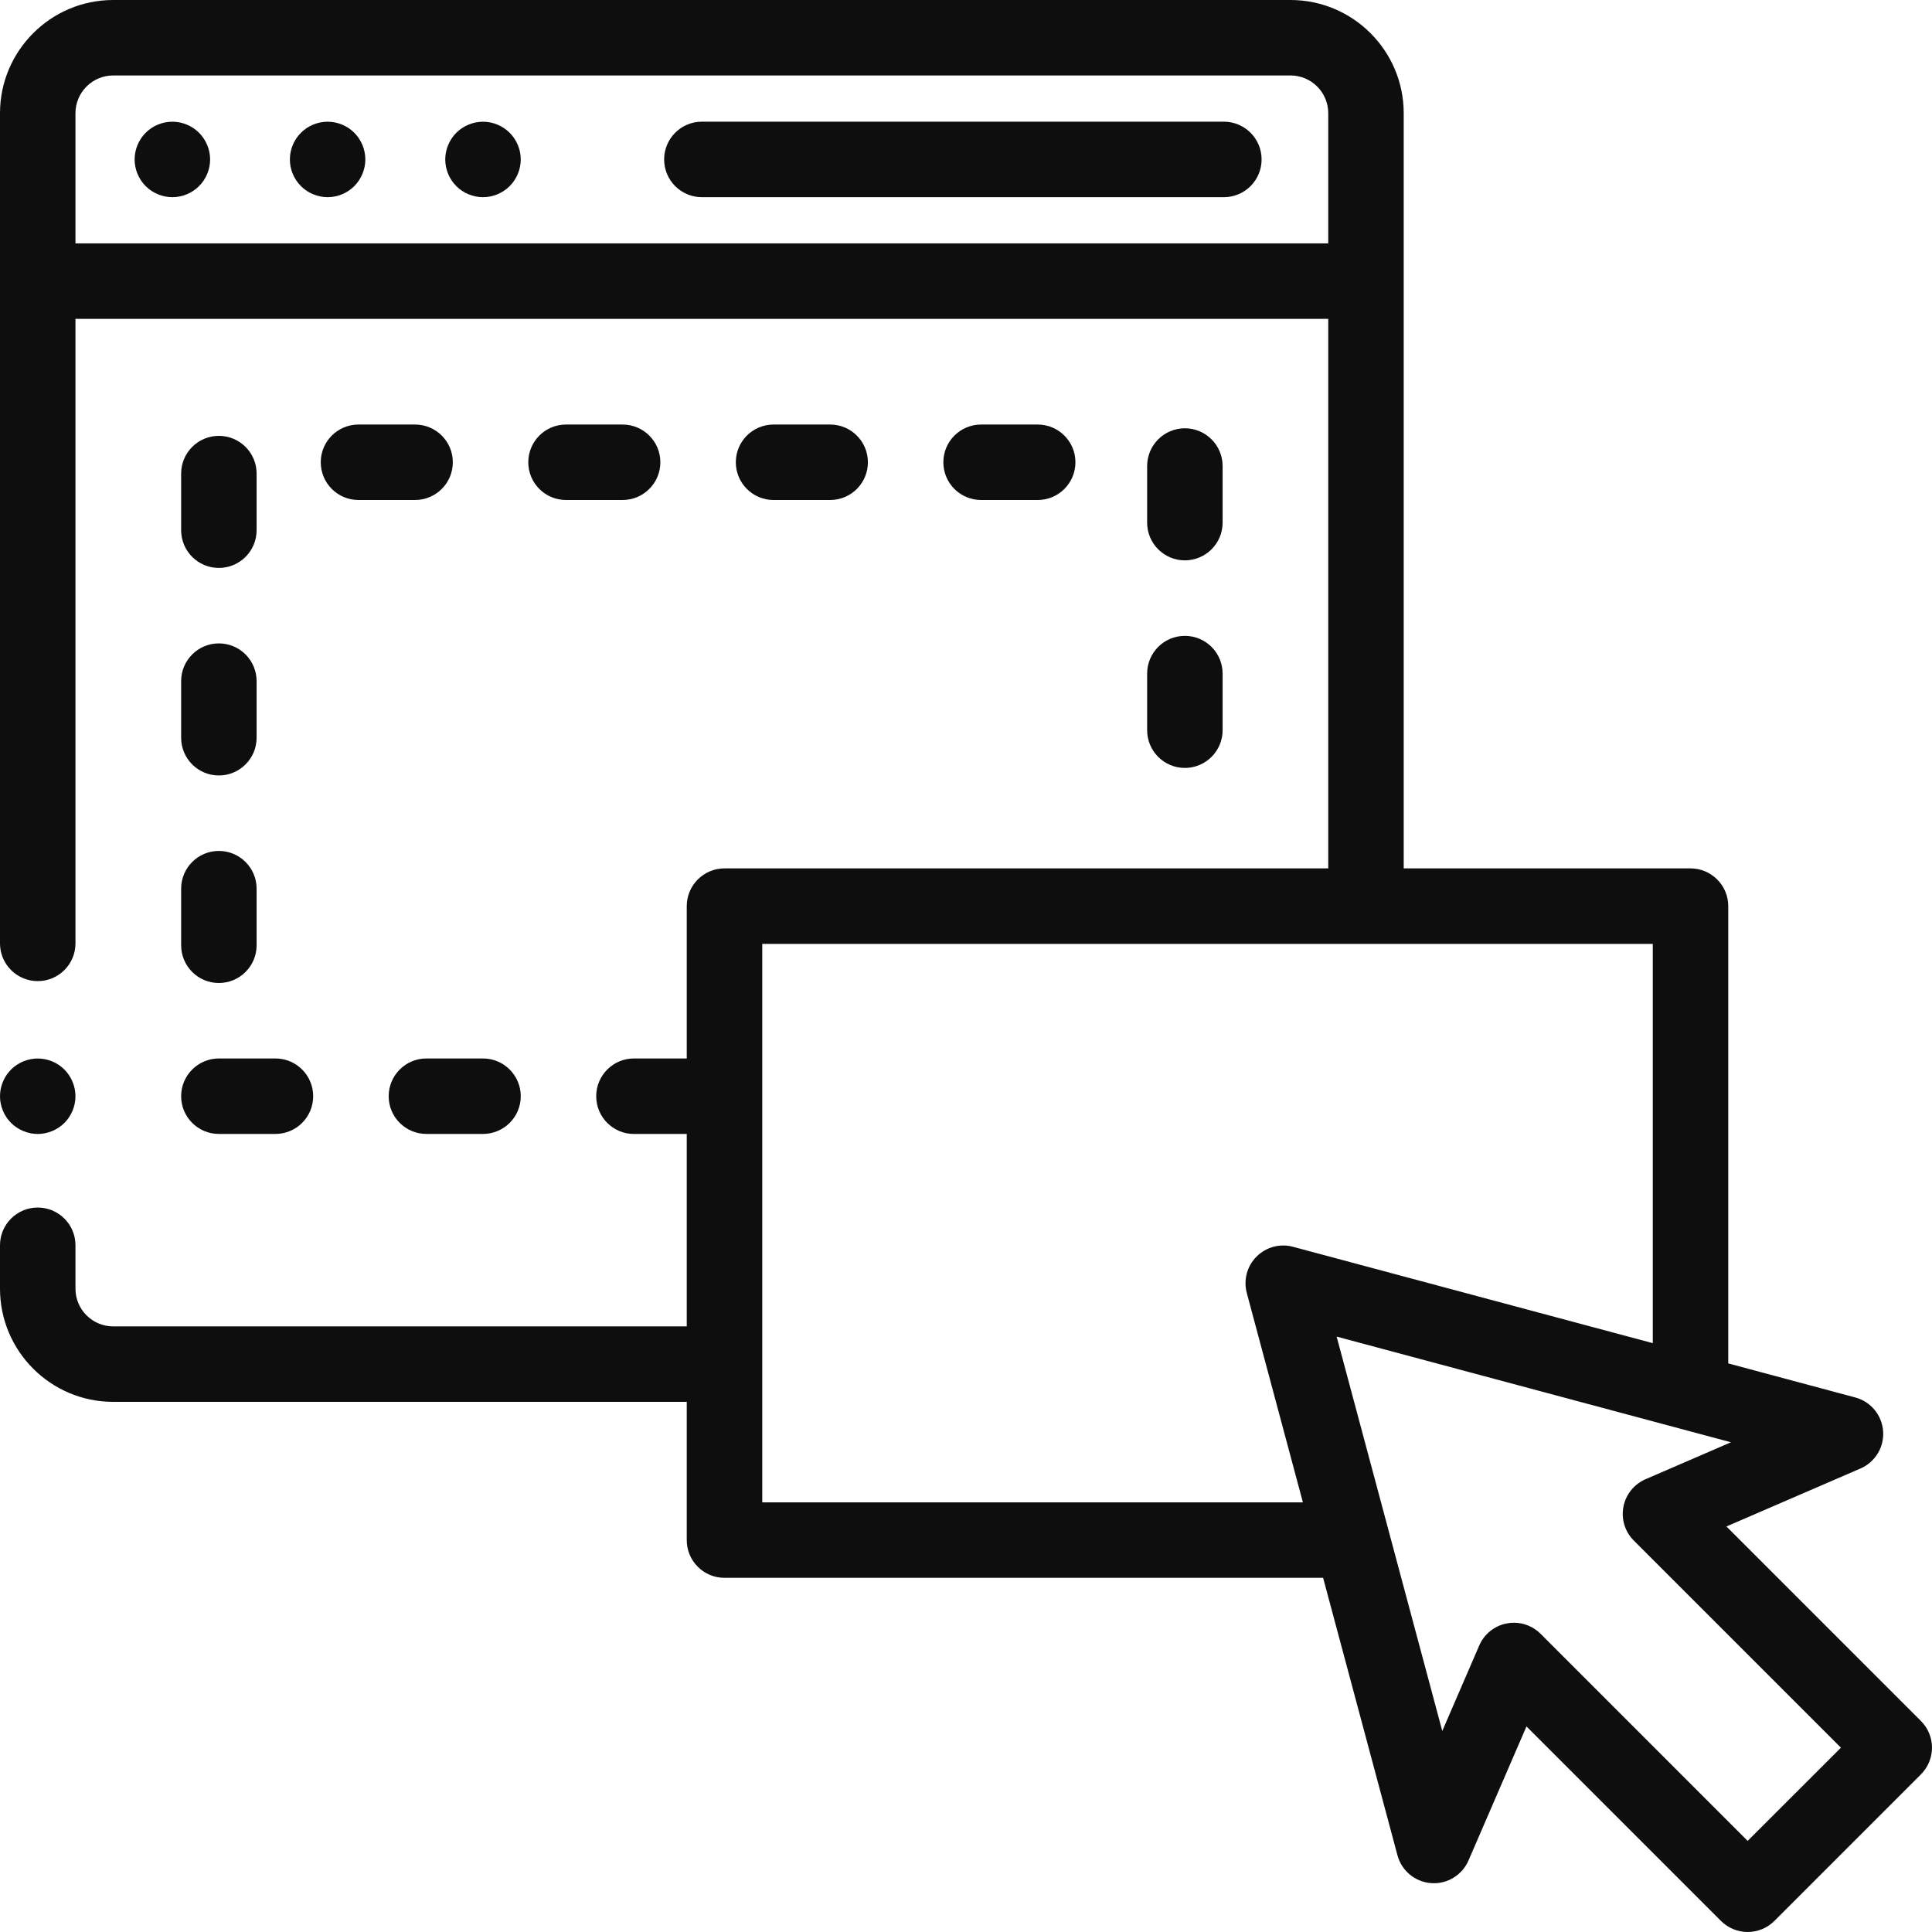 <svg xmlns="http://www.w3.org/2000/svg" width="50" height="50" viewBox="0 0 50 50" fill="none"><path d="M4.688 24.464C4.688 25.003 5.125 25.44 5.664 25.44C6.203 25.44 6.641 25.003 6.641 24.464V22.999C6.641 22.459 6.203 22.022 5.664 22.022C5.125 22.022 4.688 22.459 4.688 22.999V24.464Z" fill="#0E0E0E"></path><path d="M5.664 14.698C6.203 14.698 6.641 14.261 6.641 13.721V12.256C6.641 11.717 6.203 11.28 5.664 11.28C5.125 11.28 4.688 11.717 4.688 12.256V13.721C4.688 14.261 5.125 14.698 5.664 14.698Z" fill="#0E0E0E"></path><path d="M4.688 19.092C4.688 19.632 5.125 20.069 5.664 20.069C6.203 20.069 6.641 19.632 6.641 19.092V17.628C6.641 17.088 6.203 16.651 5.664 16.651C5.125 16.651 4.688 17.088 4.688 17.628V19.092Z" fill="#0E0E0E"></path><path d="M5.664 29.346H7.129C7.668 29.346 8.105 28.91 8.105 28.37C8.105 27.831 7.668 27.393 7.129 27.393H5.664C5.125 27.393 4.688 27.831 4.688 28.37C4.688 28.91 5.125 29.346 5.664 29.346Z" fill="#0E0E0E"></path><path d="M30.664 14.502C31.203 14.502 31.641 14.065 31.641 13.526V12.061C31.641 11.522 31.203 11.084 30.664 11.084C30.125 11.084 29.688 11.522 29.688 12.061V13.526C29.688 14.065 30.125 14.502 30.664 14.502Z" fill="#0E0E0E"></path><path d="M26.855 12.94C27.395 12.94 27.832 12.503 27.832 11.963C27.832 11.424 27.395 10.987 26.855 10.987H25.391C24.851 10.987 24.414 11.424 24.414 11.963C24.414 12.503 24.851 12.94 25.391 12.94H26.855Z" fill="#0E0E0E"></path><path d="M10.742 10.987H9.277C8.738 10.987 8.301 11.424 8.301 11.963C8.301 12.503 8.738 12.94 9.277 12.94H10.742C11.281 12.94 11.719 12.503 11.719 11.963C11.719 11.424 11.281 10.987 10.742 10.987Z" fill="#0E0E0E"></path><path d="M21.484 12.94C22.024 12.94 22.461 12.503 22.461 11.963C22.461 11.424 22.024 10.987 21.484 10.987H20.02C19.48 10.987 19.043 11.424 19.043 11.963C19.043 12.503 19.48 12.94 20.02 12.94H21.484Z" fill="#0E0E0E"></path><path d="M29.688 18.897C29.688 19.437 30.125 19.874 30.664 19.874C31.203 19.874 31.641 19.437 31.641 18.897V17.432C31.641 16.893 31.203 16.456 30.664 16.456C30.125 16.456 29.688 16.893 29.688 17.432V18.897Z" fill="#0E0E0E"></path><path d="M16.113 12.94C16.652 12.94 17.09 12.503 17.09 11.963C17.09 11.424 16.652 10.987 16.113 10.987H14.648C14.109 10.987 13.672 11.424 13.672 11.963C13.672 12.503 14.109 12.94 14.648 12.94H16.113Z" fill="#0E0E0E"></path><path d="M10.059 28.37C10.059 28.91 10.496 29.346 11.035 29.346H12.5C13.039 29.346 13.477 28.91 13.477 28.37C13.477 27.831 13.039 27.393 12.5 27.393H11.035C10.496 27.393 10.059 27.831 10.059 28.37Z" fill="#0E0E0E"></path><path d="M31.673 3.149H18.164C17.625 3.149 17.188 3.587 17.188 4.126C17.188 4.666 17.625 5.103 18.164 5.103H31.673C32.213 5.103 32.65 4.666 32.65 4.126C32.65 3.587 32.213 3.149 31.673 3.149Z" fill="#0E0E0E"></path><path d="M8.479 3.15C8.222 3.15 7.97 3.253 7.789 3.436C7.606 3.618 7.502 3.869 7.502 4.127C7.502 4.383 7.606 4.635 7.789 4.817C7.97 4.999 8.222 5.103 8.479 5.103C8.735 5.103 8.987 4.999 9.169 4.817C9.35 4.635 9.455 4.383 9.455 4.127C9.455 3.869 9.351 3.618 9.169 3.436C8.987 3.253 8.736 3.15 8.479 3.15Z" fill="#0E0E0E"></path><path d="M4.461 3.15C4.204 3.15 3.952 3.253 3.77 3.436C3.588 3.618 3.484 3.87 3.484 4.127C3.484 4.383 3.588 4.635 3.77 4.817C3.952 4.999 4.203 5.103 4.461 5.103C4.718 5.103 4.969 4.999 5.151 4.817C5.333 4.635 5.438 4.383 5.438 4.127C5.438 3.87 5.333 3.618 5.151 3.436C4.969 3.253 4.718 3.15 4.461 3.15Z" fill="#0E0E0E"></path><path d="M12.5 3.15C12.243 3.15 11.991 3.255 11.809 3.436C11.628 3.618 11.523 3.869 11.523 4.127C11.523 4.383 11.628 4.635 11.809 4.817C11.991 4.999 12.243 5.103 12.5 5.103C12.757 5.103 13.009 4.999 13.19 4.817C13.372 4.635 13.477 4.383 13.477 4.127C13.477 3.869 13.372 3.618 13.19 3.436C13.009 3.255 12.757 3.15 12.5 3.15Z" fill="#0E0E0E"></path><path d="M0.977 29.347C1.233 29.347 1.485 29.242 1.667 29.061C1.848 28.879 1.953 28.627 1.953 28.371C1.953 28.114 1.848 27.862 1.667 27.68C1.485 27.498 1.233 27.394 0.977 27.394C0.72 27.394 0.468 27.498 0.286 27.68C0.104 27.862 0 28.114 0 28.371C0 28.627 0.104 28.879 0.286 29.061C0.468 29.242 0.72 29.347 0.977 29.347Z" fill="#0E0E0E"></path><path d="M49.714 44.539L44.68 39.505L48.148 38.005C48.53 37.84 48.765 37.452 48.735 37.038C48.704 36.623 48.415 36.273 48.014 36.166L44.727 35.285V23.451C44.727 22.912 44.289 22.474 43.75 22.474H36.328V2.93C36.328 1.314 35.014 0 33.398 0H2.93C1.314 0 0 1.314 0 2.93V24.415C0 24.954 0.437 25.391 0.977 25.391C1.516 25.391 1.953 24.954 1.953 24.415V8.252H34.375V22.474H18.75C18.21 22.474 17.773 22.912 17.773 23.451V27.393H16.406C15.867 27.393 15.43 27.831 15.43 28.37C15.43 28.91 15.867 29.347 16.406 29.347H17.773V34.327H2.93C2.391 34.327 1.953 33.889 1.953 33.351V32.227C1.953 31.688 1.516 31.251 0.977 31.251C0.437 31.251 0 31.688 0 32.227V33.351C0 34.966 1.314 36.28 2.93 36.28H17.773V39.858C17.773 40.397 18.21 40.834 18.75 40.834H34.242L36.166 48.014C36.273 48.415 36.623 48.705 37.038 48.735C37.452 48.766 37.84 48.53 38.005 48.148L39.505 44.68L44.539 49.714C44.722 49.897 44.971 50 45.229 50C45.488 50 45.737 49.897 45.92 49.714L49.714 45.92C50.095 45.538 50.095 44.92 49.714 44.539ZM1.953 6.299V2.93C1.953 2.391 2.391 1.953 2.93 1.953H33.398C33.937 1.953 34.375 2.391 34.375 2.93V6.299H1.953ZM19.727 38.881V24.428H42.774V34.761L33.463 32.267C33.126 32.176 32.767 32.273 32.52 32.52C32.273 32.766 32.177 33.126 32.267 33.463L33.719 38.881H19.727ZM45.229 47.642L39.87 42.282C39.684 42.097 39.435 41.996 39.179 41.996C39.118 41.996 39.057 42.002 38.996 42.014C38.678 42.074 38.411 42.288 38.283 42.585L37.326 44.798L34.592 34.591L44.797 37.326L42.586 38.282C42.289 38.411 42.075 38.678 42.014 38.995C41.953 39.313 42.054 39.641 42.282 39.869L47.643 45.23L45.229 47.642Z" fill="#0E0E0E"></path></svg>